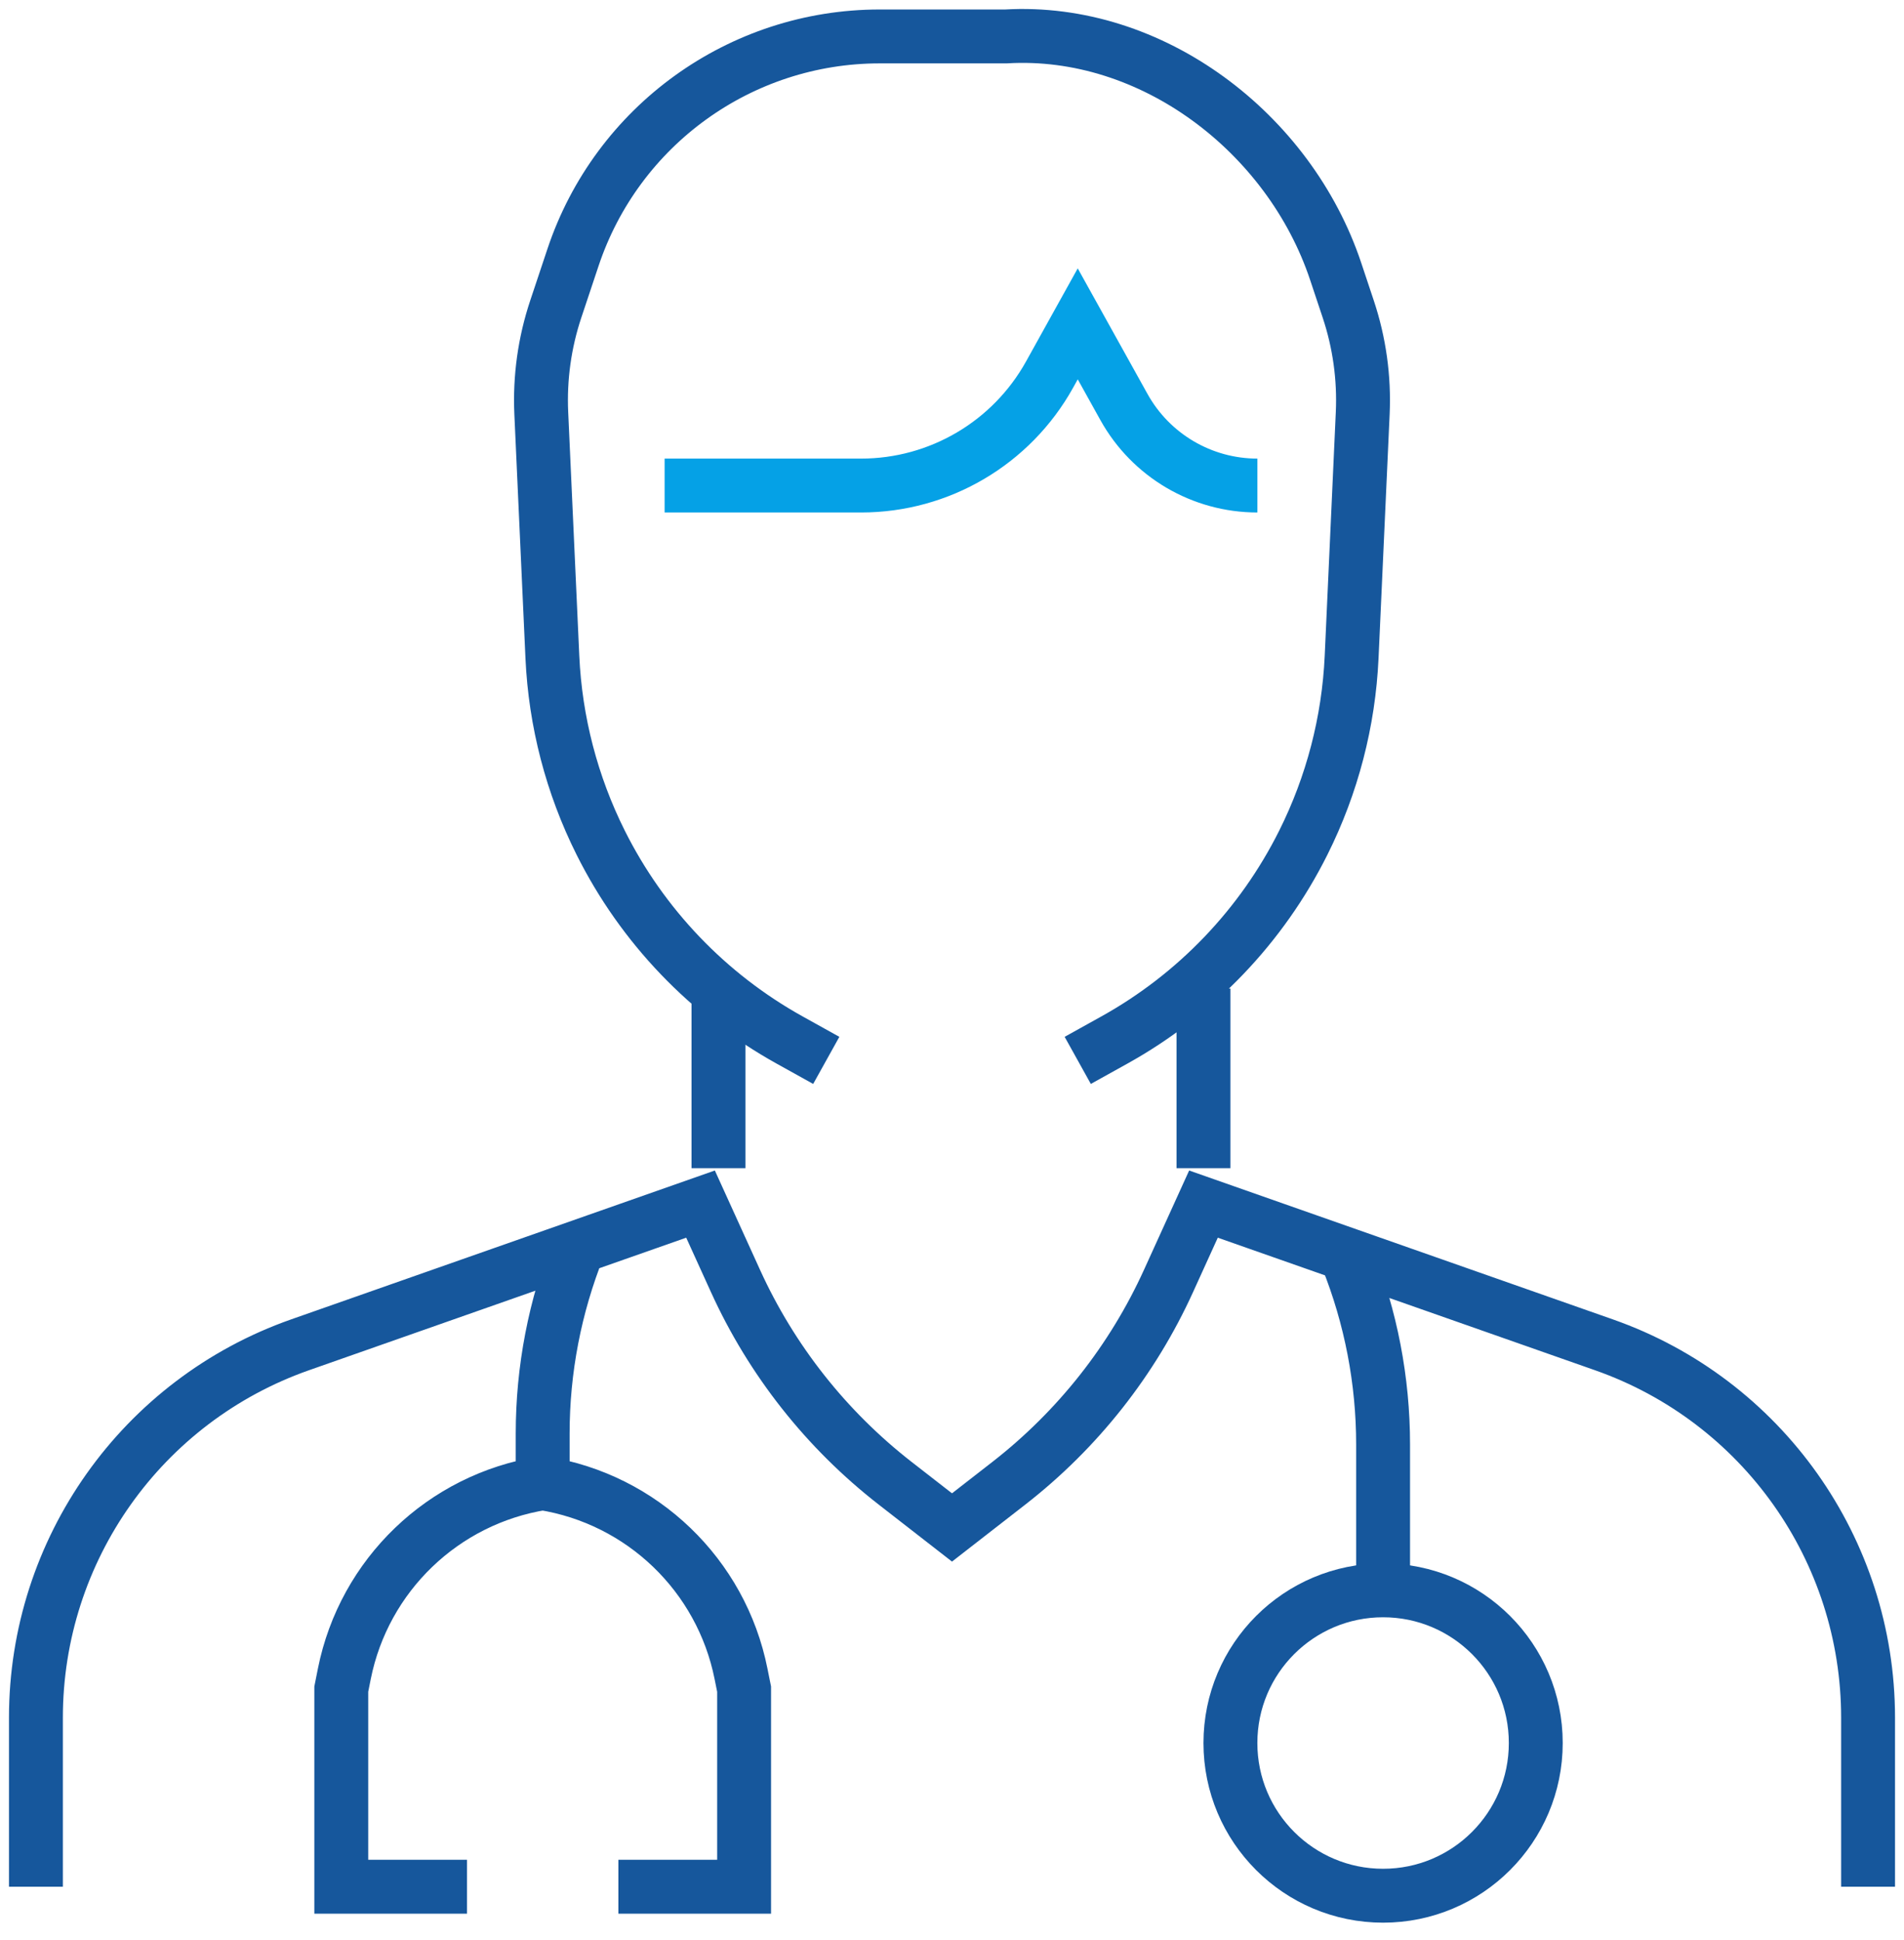 <svg width="53" height="54" viewBox="0 0 53 54" fill="none" xmlns="http://www.w3.org/2000/svg">
<path d="M23 29.514L21.978 28.946C19.712 27.687 17.88 25.773 16.721 23.455V23.455C15.916 21.845 15.458 20.085 15.376 18.287L15.067 11.498C15.023 10.517 15.159 9.536 15.47 8.604L15.949 7.168C17.174 3.493 20.613 1.014 24.487 1.014H26.5L28 1.014C32.062 0.775 35.894 3.696 37.181 7.557L37.53 8.604C37.841 9.536 37.977 10.517 37.933 11.498L37.624 18.287C37.542 20.085 37.084 21.845 36.279 23.455C35.12 25.773 33.288 27.687 31.022 28.946L30 29.514" stroke="#16579C" stroke-width="1.5"/>
<path d="M52 52.514V47.808C52 43.139 49.052 38.978 44.646 37.43L33.5 33.514L32.529 35.649C31.525 37.859 29.999 39.792 28.083 41.283L26.5 42.514L24.917 41.283C23.001 39.792 21.475 37.859 20.471 35.649L19.5 33.514L8.354 37.43C3.948 38.978 1 43.139 1 47.808V52.514M37.5 35.014V35.014C38.161 36.665 38.5 38.428 38.5 40.206V44.014M15.106 41.283V39.899C15.106 38.12 15.446 36.358 16.106 34.706M15.106 41.283V41.283C12.338 41.722 10.135 43.838 9.585 46.587L9.5 47.014V52.514H13M15.106 41.283C17.875 41.722 20.078 43.838 20.627 46.587L20.713 47.014V52.514H17.213" stroke="#16579C" stroke-width="1.5"/>
<path d="M18.5 13.514H23.97C26.149 13.514 28.156 12.332 29.215 10.428L30 9.014L31.286 11.328C32.035 12.677 33.457 13.514 35 13.514V13.514" stroke="#05A1E6" stroke-width="1.5"/>
<path d="M20 27.514V32.514" stroke="#16579C" stroke-width="1.5"/>
<path d="M33.5 27.514V32.514" stroke="#16579C" stroke-width="1.5"/>
<path d="M42.75 48.514C42.75 50.861 40.847 52.764 38.5 52.764C36.153 52.764 34.25 50.861 34.25 48.514C34.25 46.166 36.153 44.264 38.5 44.264C40.847 44.264 42.75 46.166 42.75 48.514Z" stroke="#16579C" stroke-width="1.5"/>
</svg>
